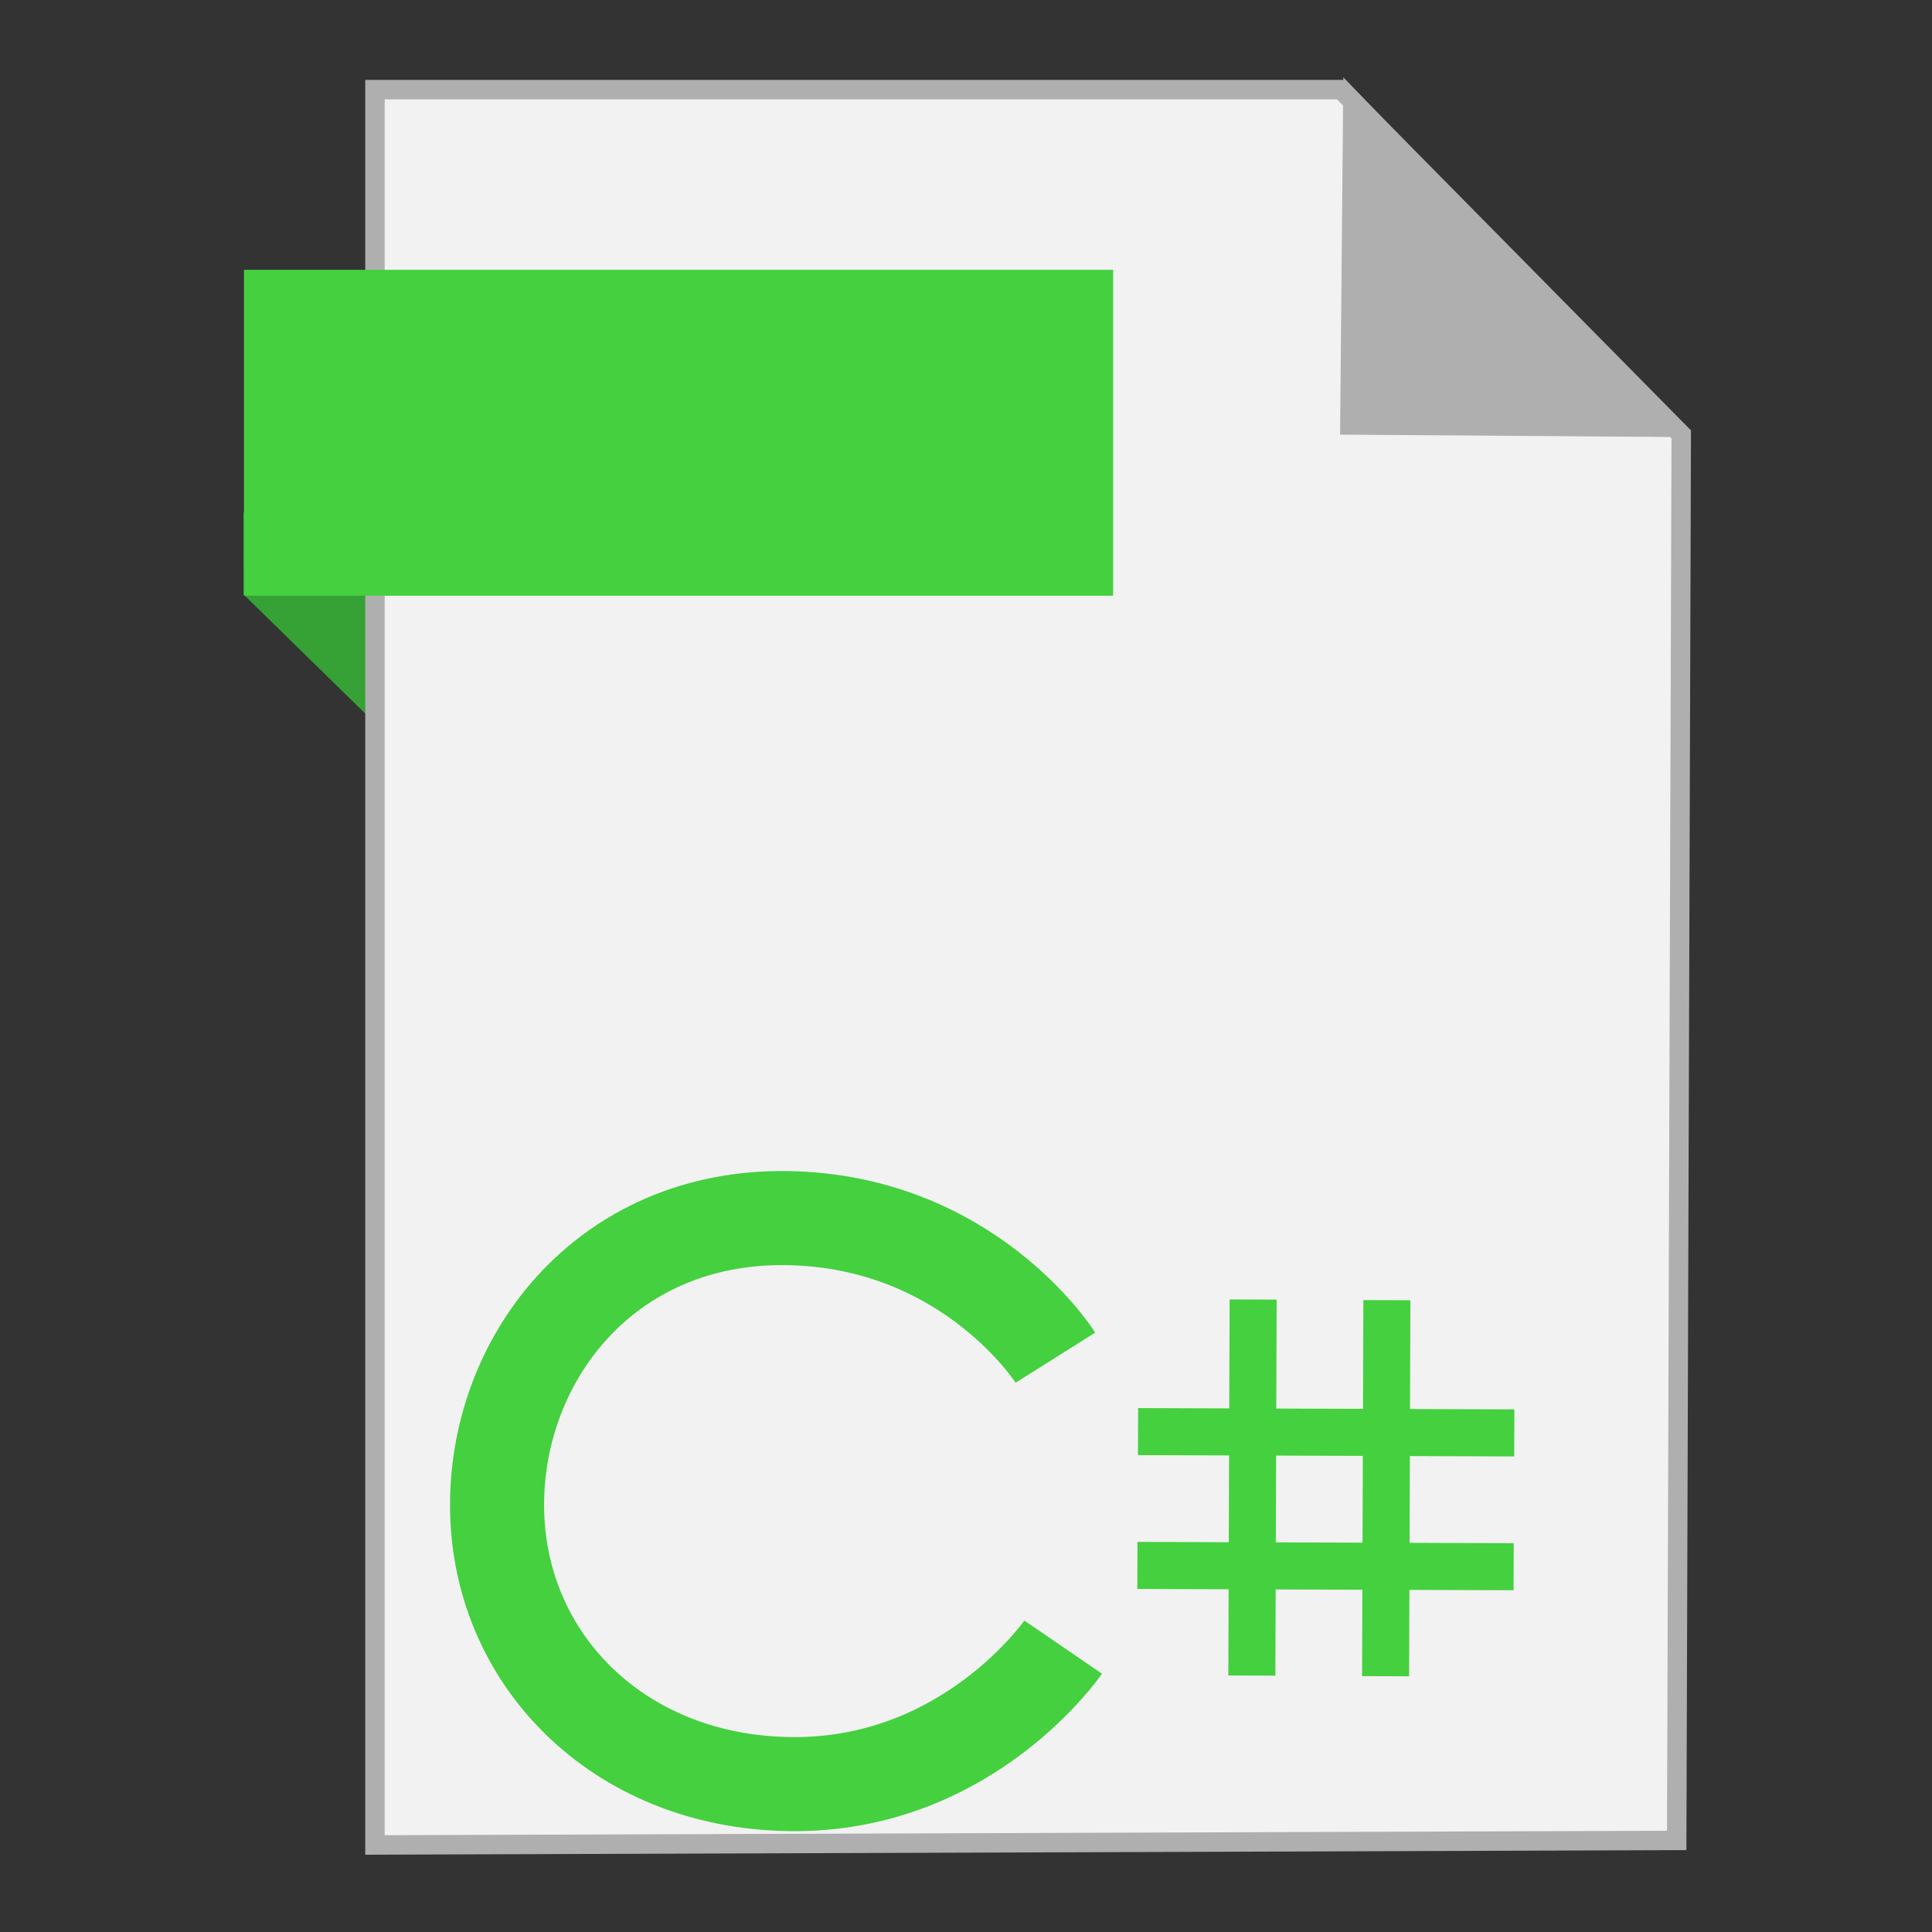 <?xml version="1.0" encoding="UTF-8" standalone="no"?>
<!-- Created with Inkscape (http://www.inkscape.org/) -->

<svg
   xmlns:dc="http://purl.org/dc/elements/1.1/"
   xmlns:cc="http://creativecommons.org/ns#"
   xmlns:rdf="http://www.w3.org/1999/02/22-rdf-syntax-ns#"
   xmlns:svg="http://www.w3.org/2000/svg"
   xmlns="http://www.w3.org/2000/svg"
   xmlns:sodipodi="http://sodipodi.sourceforge.net/DTD/sodipodi-0.dtd"
   xmlns:inkscape="http://www.inkscape.org/namespaces/inkscape"
   width="500"
   height="500"
   id="svg2"
   version="1.1"
   inkscape:version="0.91 r13725"
   sodipodi:docname="text-csharp.svg">
  <rect width="100%" height="100%" fill="#333333" stroke="none"/>
  <defs
     id="defs4" />
  <sodipodi:namedview
     id="base"
     pagecolor="#ffffff"
     bordercolor="#666666"
     borderopacity="1.0"
     inkscape:pageopacity="0.0"
     inkscape:pageshadow="2"
     inkscape:zoom="0.60666665"
     inkscape:cx="106.31372"
     inkscape:cy="199.05593"
     inkscape:document-units="px"
     inkscape:current-layer="layer1"
     showgrid="false"
     inkscape:window-width="1366"
     inkscape:window-height="711"
     inkscape:window-x="0"
     inkscape:window-y="0"
     inkscape:window-maximized="1" />
  <g
     inkscape:label="Layer 1"
     inkscape:groupmode="layer"
     id="layer1"
     transform="translate(0,-552.362)">
    <path
       style="fill:#36a135;fill-opacity:1;fill-rule:evenodd;stroke:none;stroke-width:1px;stroke-linecap:butt;stroke-linejoin:miter;stroke-opacity:1"
       d="M 63.039,706.212 116.261,758.311 114.601,685.269 63,685.024 Z"
       id="path4230"
       inkscape:connector-curvature="0"
       sodipodi:nodetypes="ccccc" />
    <path
       style="fill:#f2f2f2;fill-rule:evenodd;stroke:#afafaf;stroke-width:5.035;stroke-linecap:butt;stroke-linejoin:miter;stroke-miterlimit:4;stroke-dasharray:none;stroke-opacity:1"
       d="m 97.041,1029.836 336.888,-1.174 1.174,-363.887 -88.037,-89.211 -250.025,0 z"
       id="path3364"
       inkscape:connector-curvature="0" />
    <path
       style="fill:#afafaf;fill-opacity:1;fill-rule:evenodd;stroke:#afafaf;stroke-width:5.035;stroke-linecap:butt;stroke-linejoin:miter;stroke-miterlimit:4;stroke-dasharray:none;stroke-opacity:1"
       d="m 431.519,662.931 -82.164,-0.587 0.759,-83.804 z"
       id="path4166"
       inkscape:connector-curvature="0"
       sodipodi:nodetypes="cccc" />
    <rect
       style="fill:#45d03f;fill-opacity:1;stroke:none;stroke-width:5;stroke-miterlimit:4;stroke-dasharray:none;stroke-opacity:1"
       id="rect4228"
       width="224.936"
       height="84.351"
       x="63.14"
       y="622.187" />
    <path
       style="fill:none;stroke:#45d03f;stroke-width:24.347;stroke-linecap:butt;stroke-linejoin:miter;stroke-miterlimit:4;stroke-dasharray:none;stroke-opacity:1"
       d="m 273.141,903.725 c 0,0 -22.342,-35.458 -69.562,-36.119 -47.22,-0.661 -75.929,37.076 -74.913,76.251 1.016,39.175 32.773,70.508 77.588,70.231 44.815,-0.277 68.893,-35.45 68.893,-35.45"
       id="path3800"
       inkscape:connector-curvature="0"
       sodipodi:nodetypes="czzzc" />
    <path
       style="fill:none;stroke:#45d03f;stroke-width:12.173;stroke-linecap:butt;stroke-linejoin:miter;stroke-miterlimit:4;stroke-dasharray:none;stroke-opacity:1"
       d="m 323.975,985.996 0.334,-97.32"
       id="path3802"
       inkscape:connector-curvature="0" />
    <path
       style="fill:none;stroke:#45d03f;stroke-width:12.173;stroke-linecap:butt;stroke-linejoin:miter;stroke-miterlimit:4;stroke-dasharray:none;stroke-opacity:1"
       d="m 358.588,986.163 0.334,-97.32"
       id="path3802-3"
       inkscape:connector-curvature="0" />
    <g
       id="g3843"
       transform="matrix(0,-0.812,0.812,0,-430.082,1248.191)">
      <path
         inkscape:connector-curvature="0"
         id="path3802-6"
         d="M 357.589,1012.081 358.001,892.163"
         style="fill:none;stroke:#45d03f;stroke-width:15;stroke-linecap:butt;stroke-linejoin:miter;stroke-miterlimit:4;stroke-dasharray:none;stroke-opacity:1" />
      <path
         inkscape:connector-curvature="0"
         id="path3802-3-7"
         d="m 400.24,1012.287 0.412,-119.918"
         style="fill:none;stroke:#45d03f;stroke-width:15;stroke-linecap:butt;stroke-linejoin:miter;stroke-miterlimit:4;stroke-dasharray:none;stroke-opacity:1" />
    </g>
  </g>
</svg>
